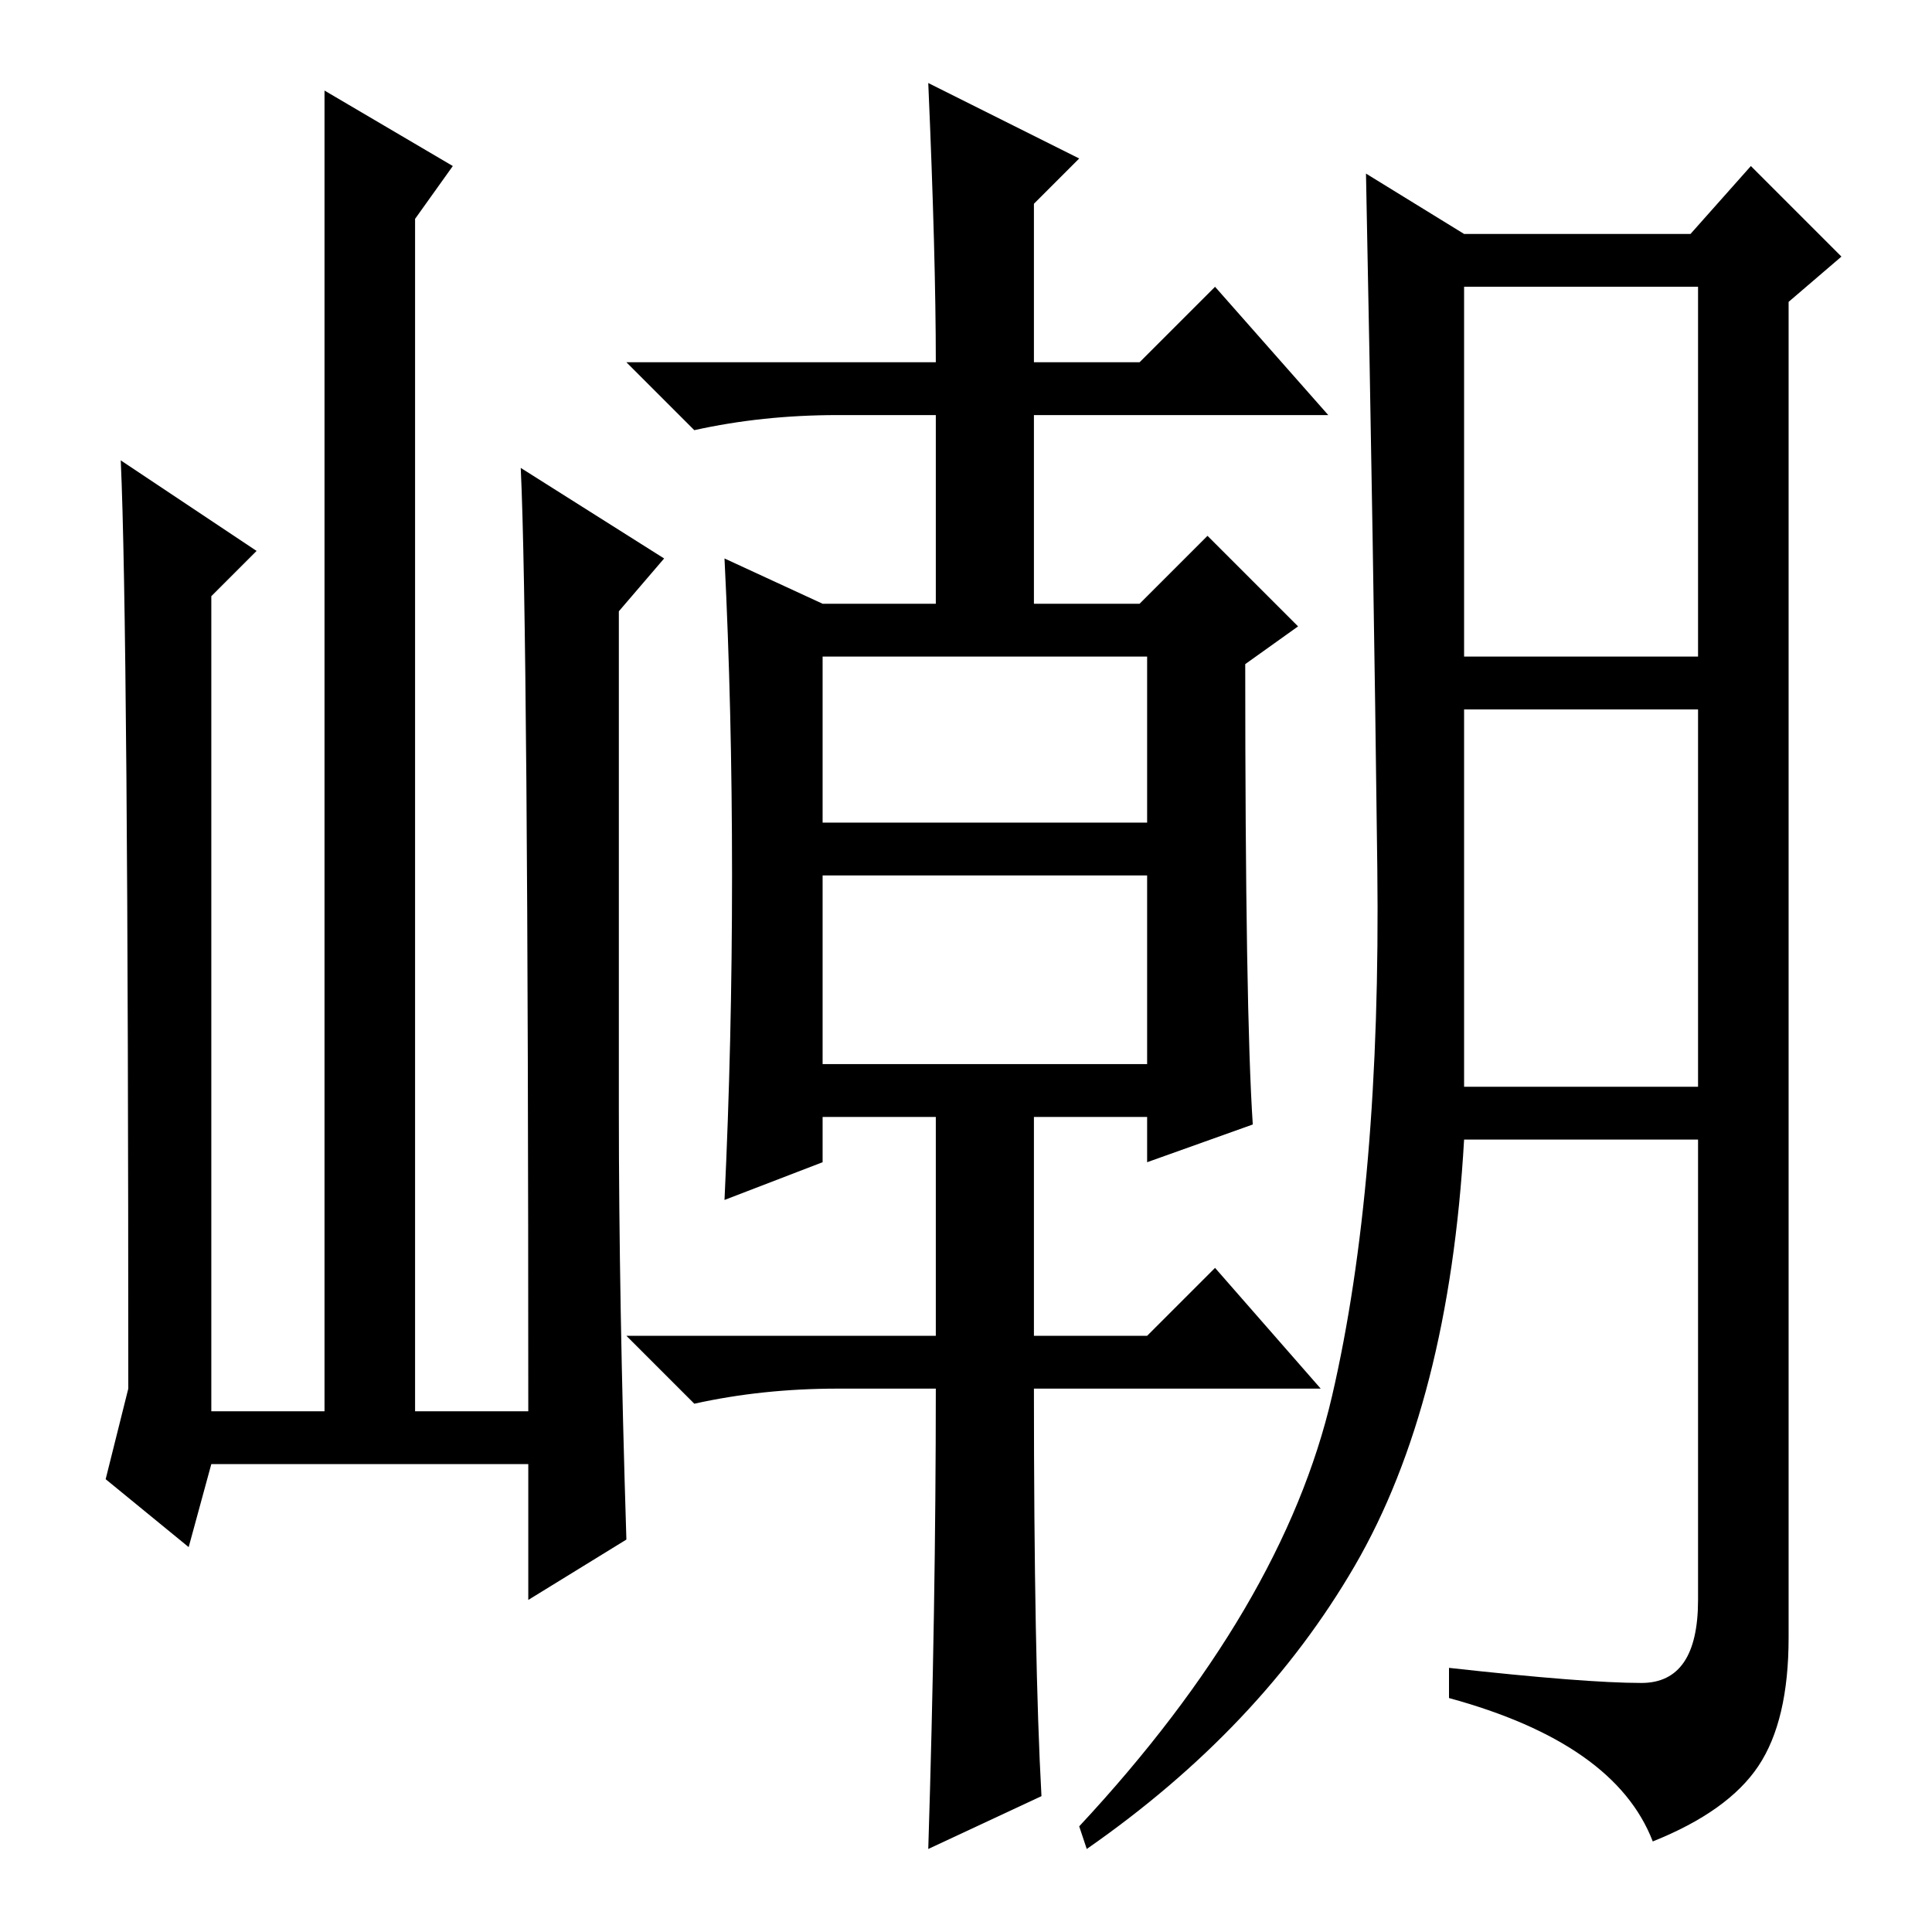 <?xml version="1.0" standalone="no"?>
<!DOCTYPE svg PUBLIC "-//W3C//DTD SVG 1.1//EN" "http://www.w3.org/Graphics/SVG/1.1/DTD/svg11.dtd" >
<svg xmlns="http://www.w3.org/2000/svg" xmlns:xlink="http://www.w3.org/1999/xlink" version="1.1" viewBox="0 -36 256 256">
  <g transform="matrix(1 0 0 -1 0 220)">
   <path fill="currentColor"
d="M28 62l-3 -11l-11 9l3 12q0 101 -1 123l18 -12l-6 -6v-108h15v175l17 -10l-5 -7v-158h15q0 104 -1 125l19 -12l-6 -7v-66q0 -25 1 -57l-13 -8v18h-42zM166 107l-14 -5v6h-15v-29h15l9 9l14 -16h-38q0 -36 1 -54l-15 -7q1 32 1 61h-13q-10 0 -19 -2l-9 9h41v29h-15v-6
l-13 -5q1 21 1 43t-1 42l13 -6h15v25h-13q-10 0 -19 -2l-9 9h41q0 14 -1 37l20 -10l-6 -6v-21h14l10 10l15 -17h-39v-25h14l9 9l12 -12l-7 -5q0 -46 1 -61zM217.5 33q7.5 0 7.5 11v61h-31q-2 -35 -14.5 -56.5t-35.5 -37.5l-1 3q27 29 33.5 57t6 70t-1.5 92l13 -8h30l8 9
l12 -12l-7 -6v-177q0 -11 -4 -17t-14 -10q-5 13 -27 19v4q18 -2 25.5 -2zM109 147h43v22h-43v-22zM109 115h43v25h-43v-25zM194 169h31v49h-31v-49zM194 112h31v50h-31v-50z" />
  </g>

</svg>
